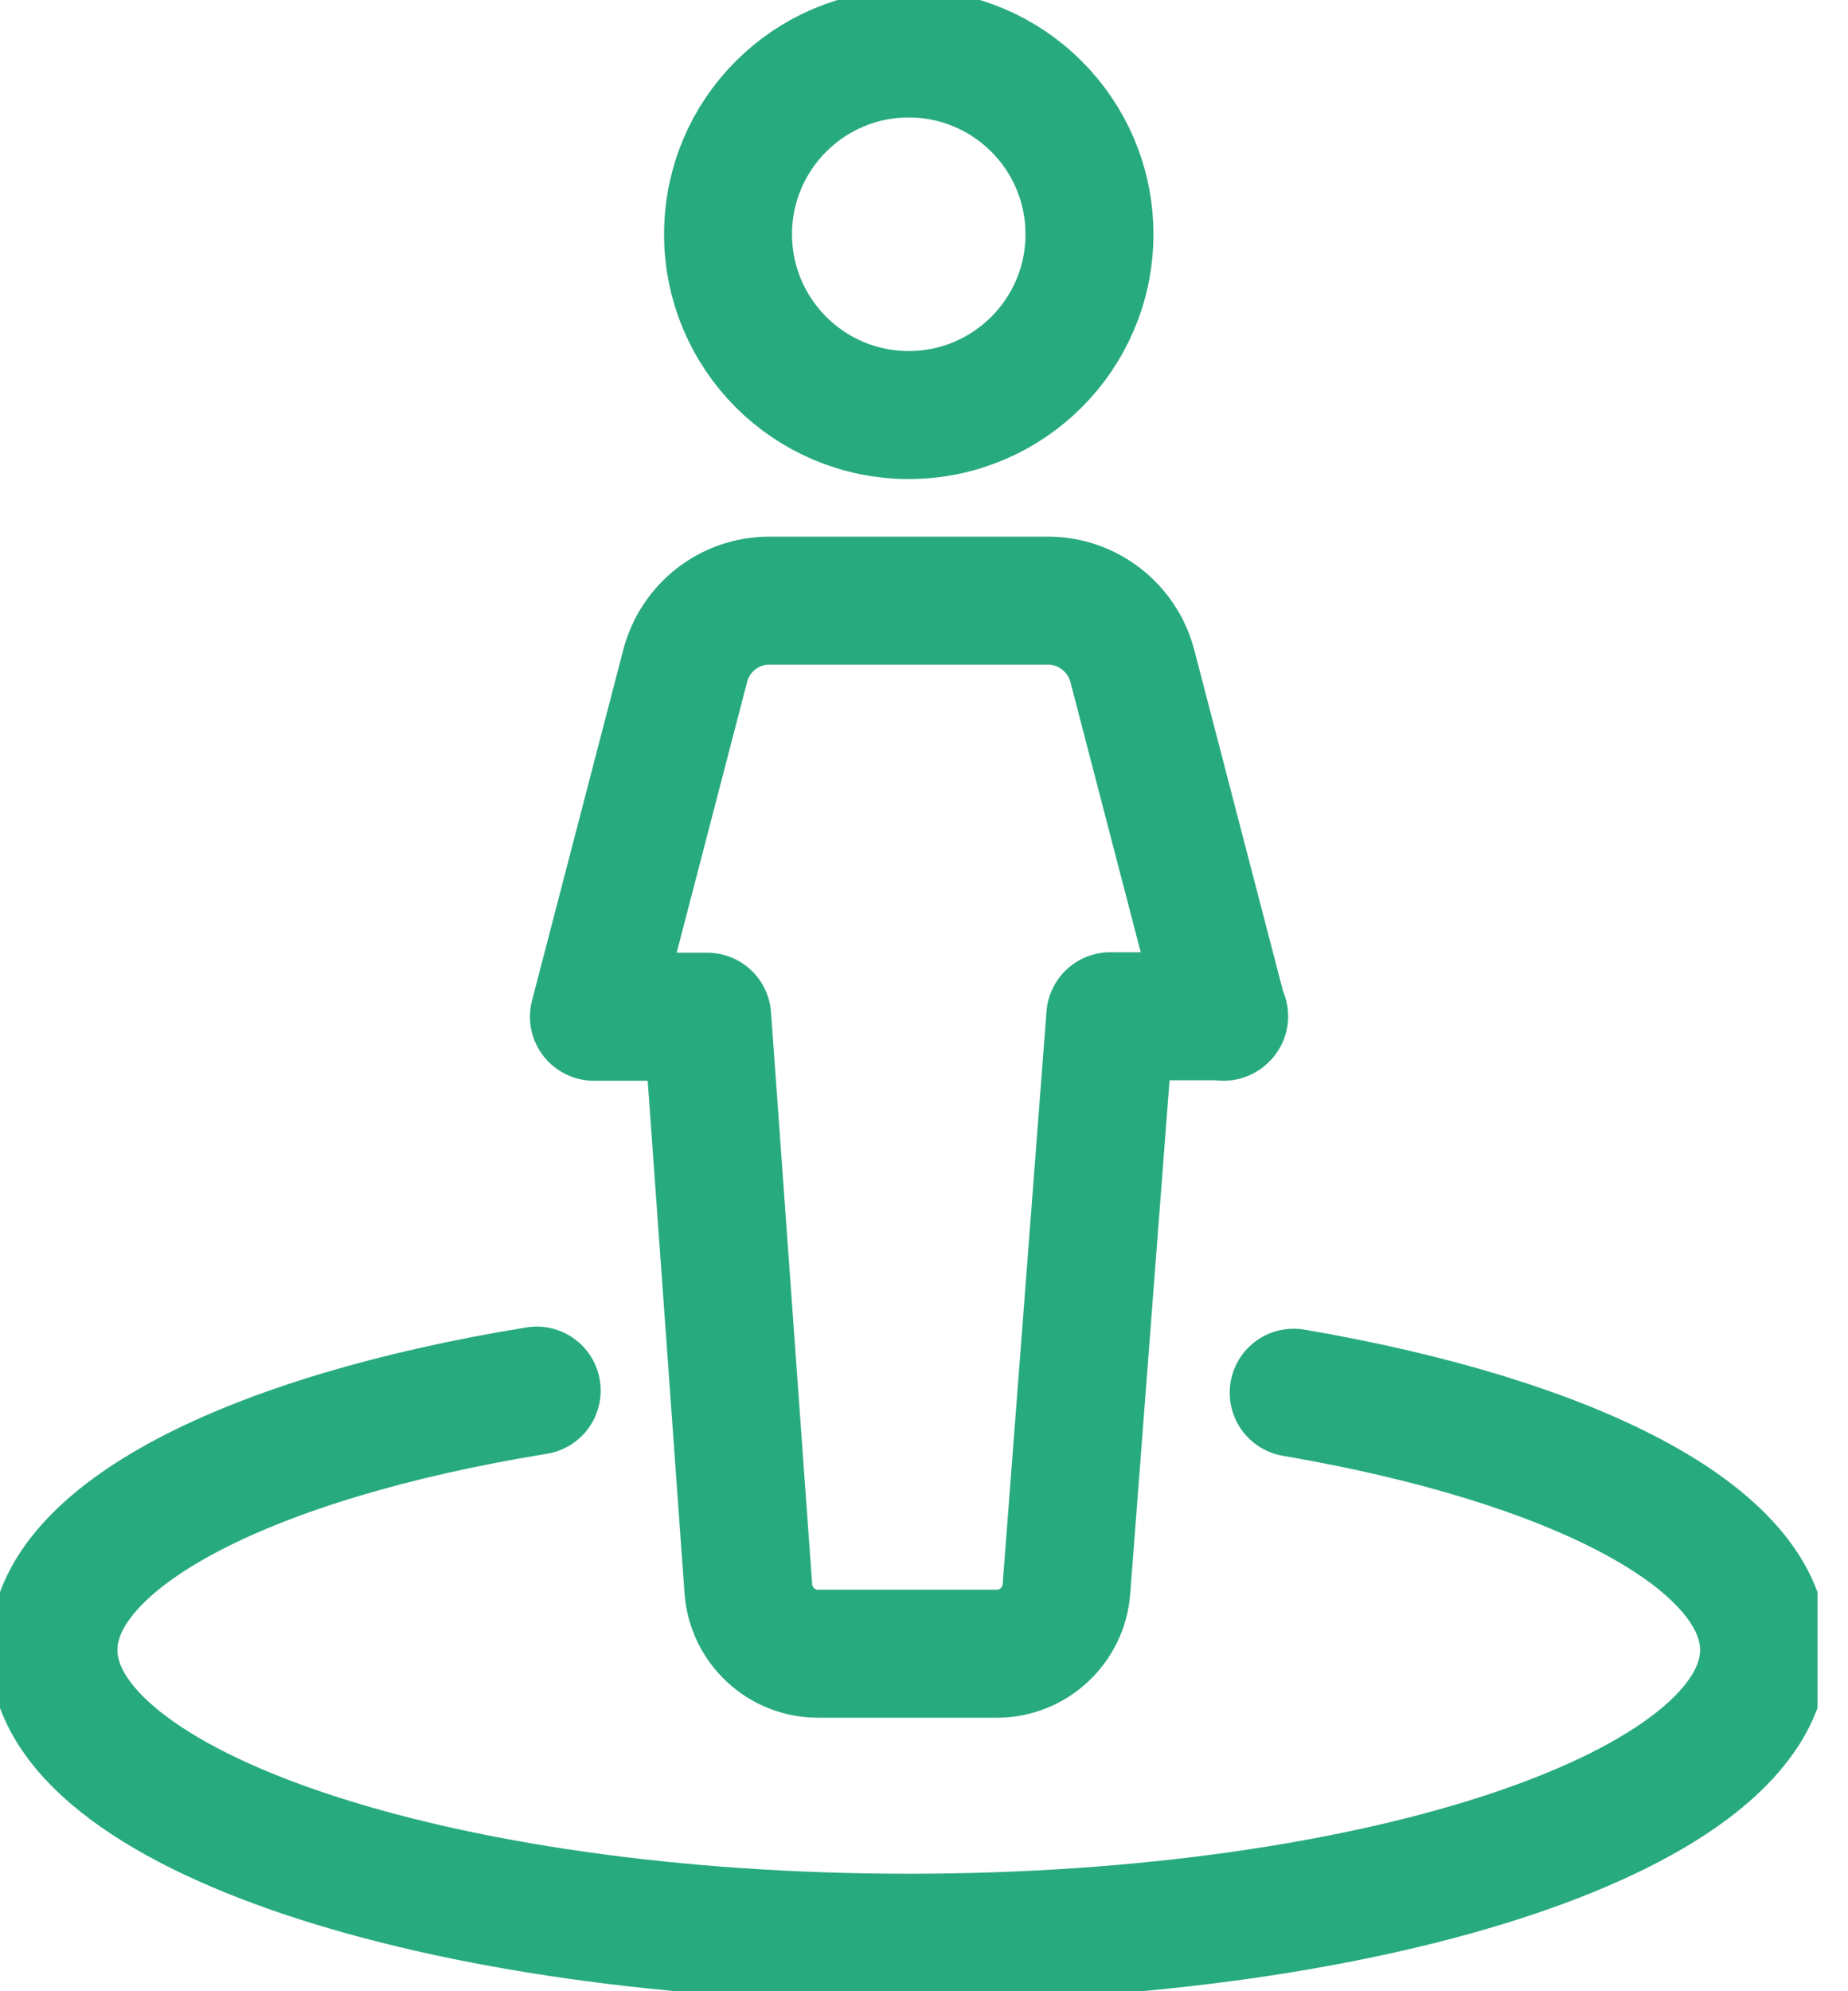<svg width="26" height="28" viewBox="0 0 26 28" fill="none" xmlns="http://www.w3.org/2000/svg">
<g clip-path="url(#clip0_198_13351)">
<path d="M17.215 14.297L15.929 9.356C15.786 8.822 15.297 8.446 14.748 8.446H10.822C10.266 8.446 9.785 8.822 9.642 9.356L8.356 14.297H9.95L10.529 22.344C10.567 22.856 10.995 23.254 11.507 23.254H14.026C14.538 23.254 14.966 22.856 15.004 22.344L15.621 14.29H17.223L17.215 14.297Z" stroke="#28AA7F" stroke-width="1.8" stroke-linejoin="round"/>
<path d="M12.785 5.836C14.189 5.836 15.328 4.698 15.328 3.294C15.328 1.89 14.189 0.752 12.785 0.752C11.382 0.752 10.243 1.89 10.243 3.294C10.243 4.698 11.382 5.836 12.785 5.836Z" stroke="#28AA7F" stroke-width="1.8" stroke-miterlimit="10"/>
<path d="M18.201 19.584C22.126 20.254 24.819 21.622 24.819 23.202C24.819 25.435 19.434 27.248 12.786 27.248C6.137 27.248 0.752 25.435 0.752 23.202C0.752 21.6 3.527 20.208 7.551 19.554" stroke="#28AA7F" stroke-width="1.8" stroke-linecap="round" stroke-linejoin="round"/>
</g>
<defs>
<clipPath id="clip0_198_13351">
<rect width="25.571" height="28" fill="white"/>
</clipPath>
</defs>
</svg>
